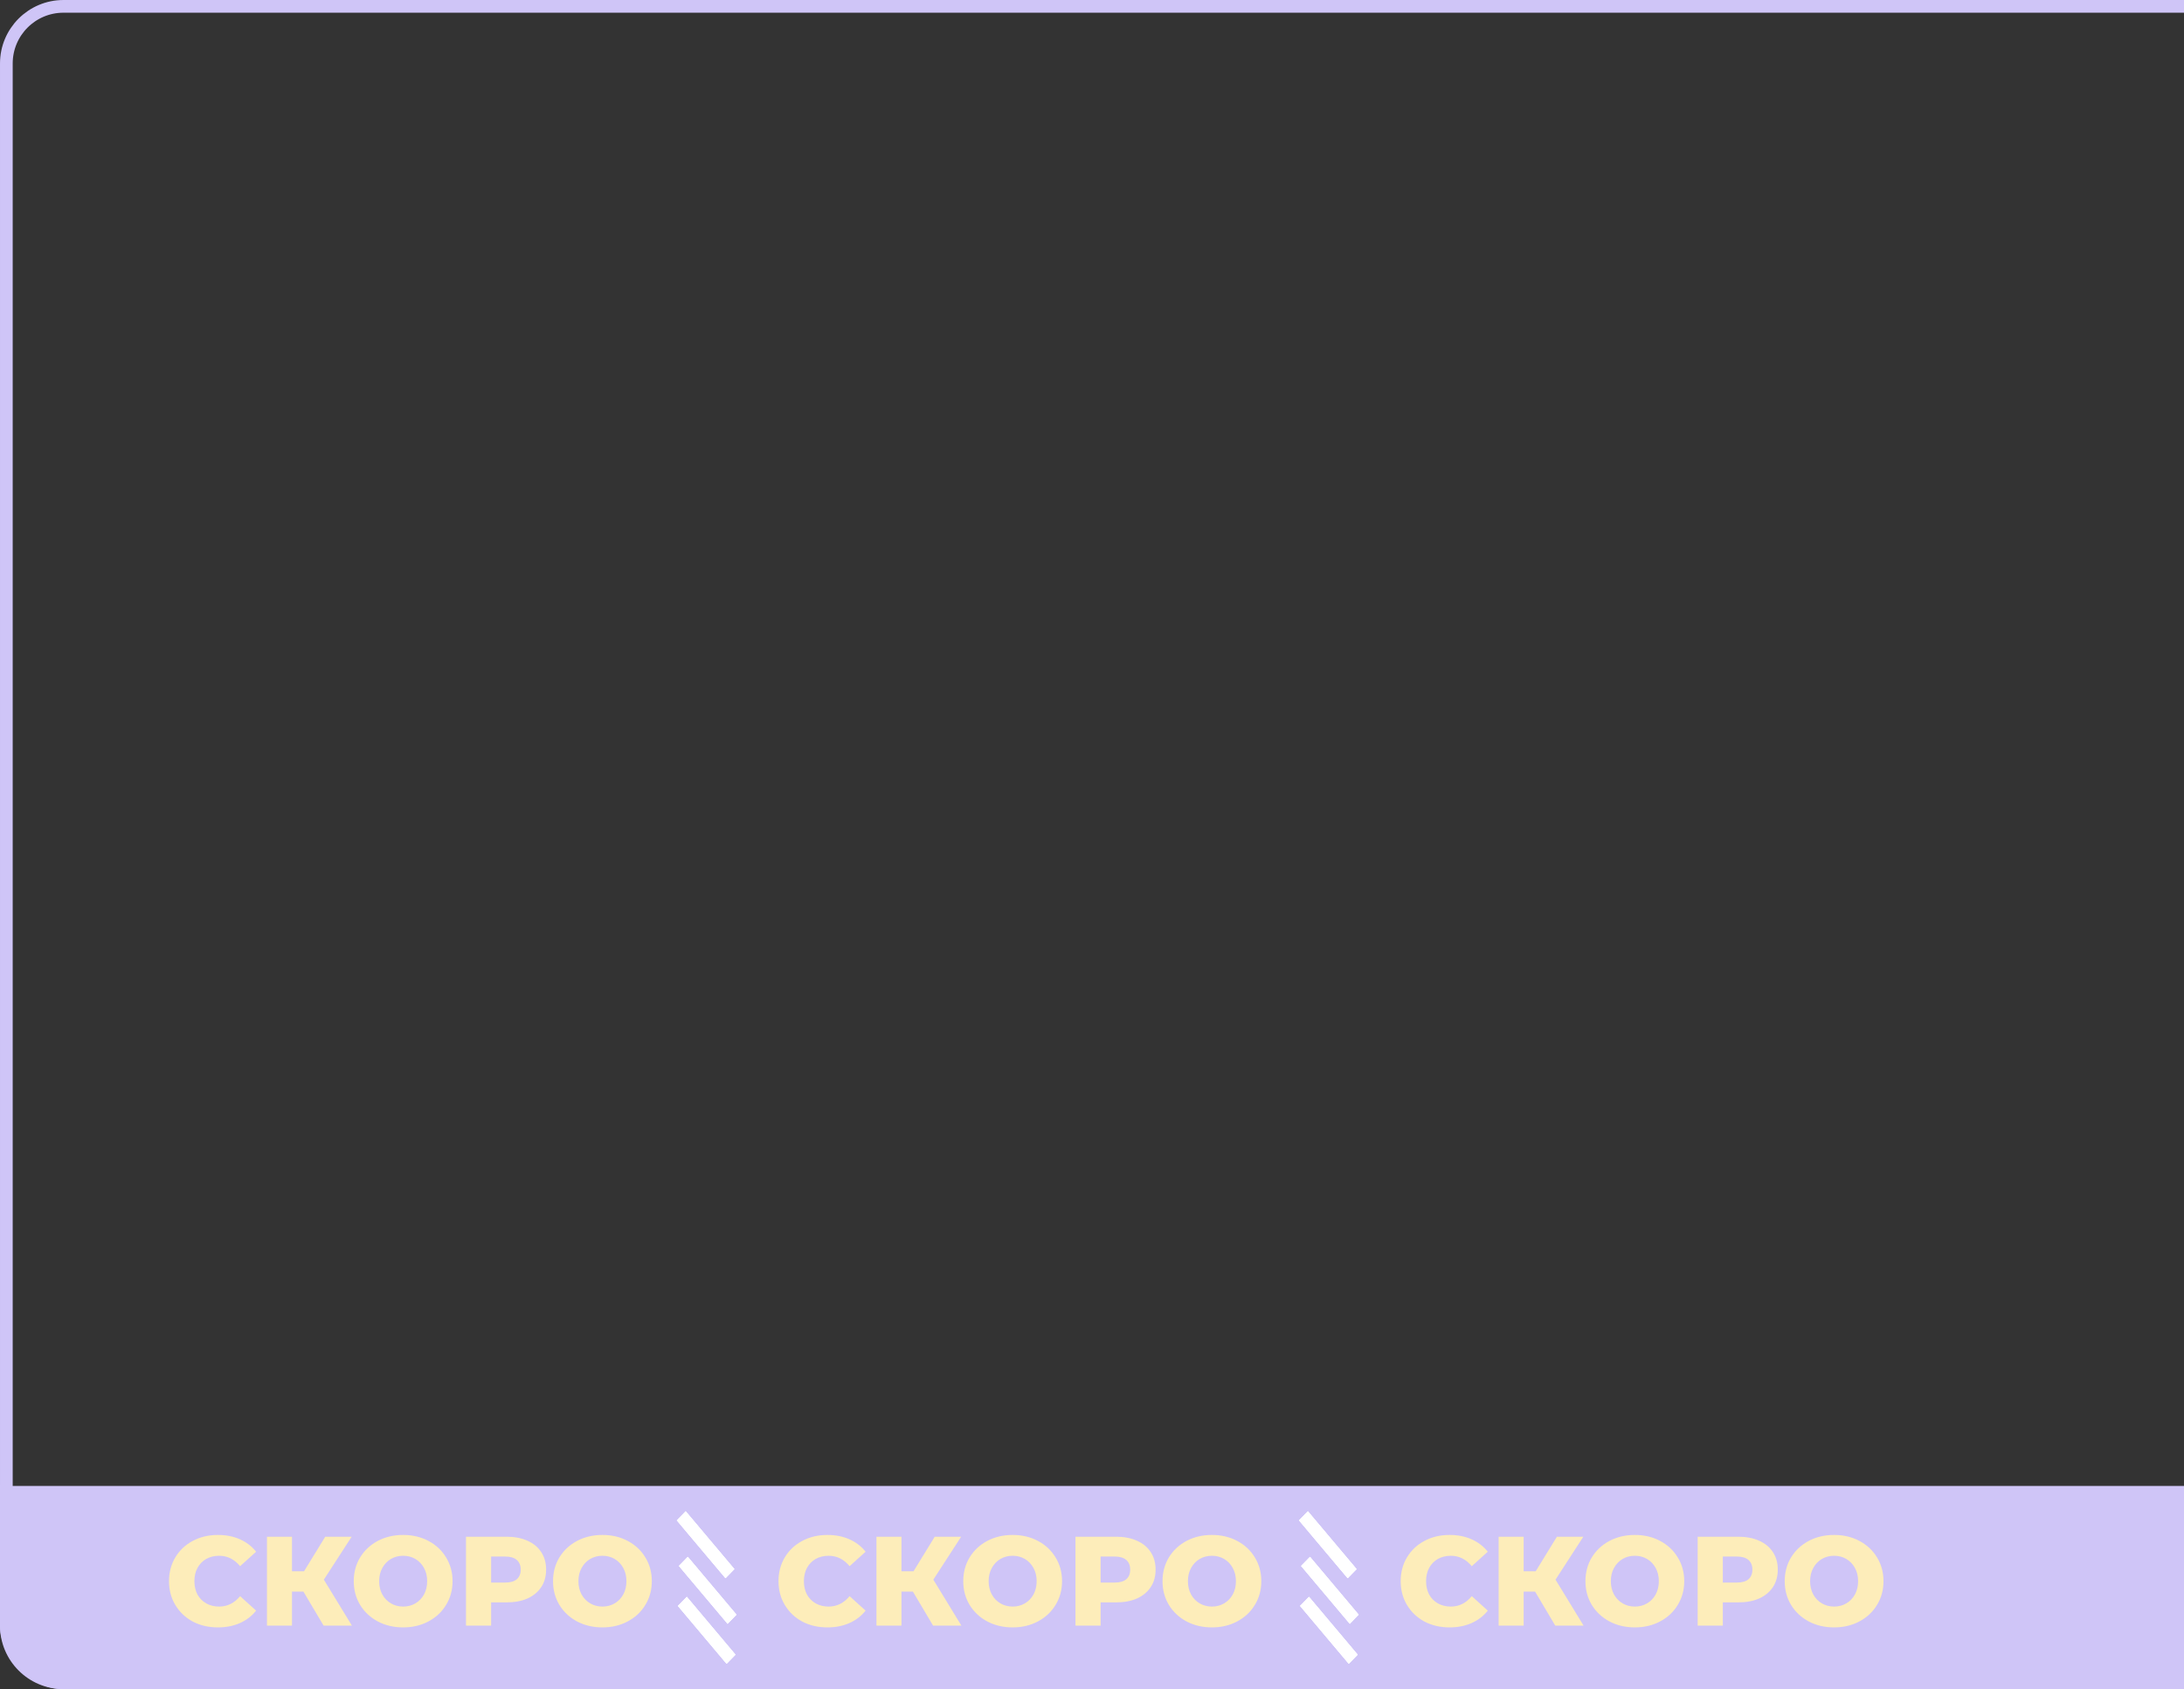 <svg width="172" height="133" viewBox="0 0 172 133" fill="none" xmlns="http://www.w3.org/2000/svg">
<rect x="0" y="0" width="172" height="133" fill="#333333" stroke="none"/>
<rect x="181.5" y="132.5" width="181" height="132" rx="4.5" transform="rotate(-180 181.5 132.5)" stroke="#CFC5F7"/>
<path d="M172 117L172 133L5 133C2.239 133 -6.01531e-07 130.761 -4.80826e-07 128L0 117L172 117Z" fill="#CFC5F7"/>
<path d="M17.16 128.14C16.427 128.14 15.767 127.987 15.18 127.68C14.6 127.367 14.143 126.933 13.81 126.38C13.477 125.827 13.31 125.2 13.31 124.5C13.31 123.8 13.477 123.173 13.81 122.62C14.143 122.067 14.6 121.637 15.18 121.33C15.767 121.017 16.427 120.86 17.16 120.86C17.8 120.86 18.377 120.973 18.89 121.2C19.403 121.427 19.83 121.753 20.17 122.18L18.91 123.32C18.457 122.773 17.907 122.5 17.26 122.5C16.88 122.5 16.54 122.583 16.24 122.75C15.947 122.917 15.717 123.153 15.55 123.46C15.39 123.76 15.31 124.107 15.31 124.5C15.31 124.893 15.39 125.243 15.55 125.55C15.717 125.85 15.947 126.083 16.24 126.25C16.54 126.417 16.88 126.5 17.26 126.5C17.907 126.5 18.457 126.227 18.91 125.68L20.17 126.82C19.83 127.247 19.403 127.573 18.89 127.8C18.377 128.027 17.8 128.14 17.16 128.14ZM23.895 125.32H22.994L22.994 128L21.024 128L21.024 121H22.994L22.994 123.72H23.945L25.614 121H27.695L25.505 124.38L27.715 128H25.485L23.895 125.32ZM31.75 128.14C31.011 128.14 30.344 127.983 29.75 127.67C29.164 127.357 28.701 126.923 28.36 126.37C28.027 125.817 27.86 125.193 27.86 124.5C27.86 123.807 28.027 123.183 28.36 122.63C28.701 122.077 29.164 121.643 29.75 121.33C30.344 121.017 31.011 120.86 31.75 120.86C32.49 120.86 33.154 121.017 33.74 121.33C34.334 121.643 34.797 122.077 35.13 122.63C35.471 123.183 35.641 123.807 35.641 124.5C35.641 125.193 35.471 125.817 35.13 126.37C34.797 126.923 34.334 127.357 33.74 127.67C33.154 127.983 32.49 128.14 31.75 128.14ZM31.75 126.5C32.104 126.5 32.424 126.417 32.711 126.25C32.997 126.083 33.224 125.85 33.391 125.55C33.557 125.243 33.641 124.893 33.641 124.5C33.641 124.107 33.557 123.76 33.391 123.46C33.224 123.153 32.997 122.917 32.711 122.75C32.424 122.583 32.104 122.5 31.75 122.5C31.397 122.5 31.077 122.583 30.791 122.75C30.504 122.917 30.277 123.153 30.11 123.46C29.944 123.76 29.86 124.107 29.86 124.5C29.86 124.893 29.944 125.243 30.11 125.55C30.277 125.85 30.504 126.083 30.791 126.25C31.077 126.417 31.397 126.5 31.75 126.5ZM39.899 121C40.533 121 41.083 121.107 41.549 121.32C42.016 121.527 42.376 121.827 42.629 122.22C42.883 122.607 43.009 123.063 43.009 123.59C43.009 124.117 42.883 124.573 42.629 124.96C42.376 125.347 42.016 125.647 41.549 125.86C41.083 126.067 40.533 126.17 39.899 126.17H38.679V128L36.699 128L36.699 121H39.899ZM39.779 124.61C40.186 124.61 40.493 124.523 40.699 124.35C40.906 124.17 41.009 123.917 41.009 123.59C41.009 123.263 40.906 123.01 40.699 122.83C40.493 122.65 40.186 122.56 39.779 122.56H38.679L38.679 124.61H39.779ZM47.444 128.14C46.704 128.14 46.037 127.983 45.444 127.67C44.857 127.357 44.394 126.923 44.054 126.37C43.721 125.817 43.554 125.193 43.554 124.5C43.554 123.807 43.721 123.183 44.054 122.63C44.394 122.077 44.857 121.643 45.444 121.33C46.037 121.017 46.704 120.86 47.444 120.86C48.184 120.86 48.847 121.017 49.434 121.33C50.027 121.643 50.491 122.077 50.824 122.63C51.164 123.183 51.334 123.807 51.334 124.5C51.334 125.193 51.164 125.817 50.824 126.37C50.491 126.923 50.027 127.357 49.434 127.67C48.847 127.983 48.184 128.14 47.444 128.14ZM47.444 126.5C47.797 126.5 48.117 126.417 48.404 126.25C48.691 126.083 48.917 125.85 49.084 125.55C49.251 125.243 49.334 124.893 49.334 124.5C49.334 124.107 49.251 123.76 49.084 123.46C48.917 123.153 48.691 122.917 48.404 122.75C48.117 122.583 47.797 122.5 47.444 122.5C47.091 122.5 46.771 122.583 46.484 122.75C46.197 122.917 45.971 123.153 45.804 123.46C45.637 123.76 45.554 124.107 45.554 124.5C45.554 124.893 45.637 125.243 45.804 125.55C45.971 125.85 46.197 126.083 46.484 126.25C46.771 126.417 47.091 126.5 47.444 126.5Z" fill="#FDEDBA"/>
<path d="M65.16 128.14C64.427 128.14 63.767 127.987 63.18 127.68C62.6 127.367 62.143 126.933 61.81 126.38C61.477 125.827 61.31 125.2 61.31 124.5C61.31 123.8 61.477 123.173 61.81 122.62C62.143 122.067 62.6 121.637 63.18 121.33C63.767 121.017 64.427 120.86 65.16 120.86C65.8 120.86 66.377 120.973 66.89 121.2C67.403 121.427 67.83 121.753 68.17 122.18L66.91 123.32C66.457 122.773 65.907 122.5 65.26 122.5C64.88 122.5 64.54 122.583 64.24 122.75C63.947 122.917 63.717 123.153 63.55 123.46C63.39 123.76 63.31 124.107 63.31 124.5C63.31 124.893 63.39 125.243 63.55 125.55C63.717 125.85 63.947 126.083 64.24 126.25C64.54 126.417 64.88 126.5 65.26 126.5C65.907 126.5 66.457 126.227 66.91 125.68L68.17 126.82C67.83 127.247 67.403 127.573 66.89 127.8C66.377 128.027 65.8 128.14 65.16 128.14ZM71.894 125.32H70.995V128L69.025 128L69.025 121H70.995V123.72H71.945L73.615 121H75.695L73.504 124.38L75.715 128H73.484L71.894 125.32ZM79.751 128.14C79.01 128.14 78.344 127.983 77.751 127.67C77.164 127.357 76.701 126.923 76.361 126.37C76.027 125.817 75.861 125.193 75.861 124.5C75.861 123.807 76.027 123.183 76.361 122.63C76.701 122.077 77.164 121.643 77.751 121.33C78.344 121.017 79.01 120.86 79.751 120.86C80.49 120.86 81.154 121.017 81.74 121.33C82.334 121.643 82.797 122.077 83.13 122.63C83.471 123.183 83.641 123.807 83.641 124.5C83.641 125.193 83.471 125.817 83.13 126.37C82.797 126.923 82.334 127.357 81.74 127.67C81.154 127.983 80.49 128.14 79.751 128.14ZM79.751 126.5C80.104 126.5 80.424 126.417 80.71 126.25C80.997 126.083 81.224 125.85 81.391 125.55C81.557 125.243 81.641 124.893 81.641 124.5C81.641 124.107 81.557 123.76 81.391 123.46C81.224 123.153 80.997 122.917 80.71 122.75C80.424 122.583 80.104 122.5 79.751 122.5C79.397 122.5 79.077 122.583 78.79 122.75C78.504 122.917 78.277 123.153 78.111 123.46C77.944 123.76 77.861 124.107 77.861 124.5C77.861 124.893 77.944 125.243 78.111 125.55C78.277 125.85 78.504 126.083 78.79 126.25C79.077 126.417 79.397 126.5 79.751 126.5ZM87.899 121C88.533 121 89.083 121.107 89.549 121.32C90.016 121.527 90.376 121.827 90.629 122.22C90.883 122.607 91.009 123.063 91.009 123.59C91.009 124.117 90.883 124.573 90.629 124.96C90.376 125.347 90.016 125.647 89.549 125.86C89.083 126.067 88.533 126.17 87.899 126.17H86.679V128L84.699 128L84.699 121H87.899ZM87.779 124.61C88.186 124.61 88.493 124.523 88.699 124.35C88.906 124.17 89.009 123.917 89.009 123.59C89.009 123.263 88.906 123.01 88.699 122.83C88.493 122.65 88.186 122.56 87.779 122.56H86.679V124.61H87.779ZM95.444 128.14C94.704 128.14 94.037 127.983 93.444 127.67C92.857 127.357 92.394 126.923 92.054 126.37C91.721 125.817 91.554 125.193 91.554 124.5C91.554 123.807 91.721 123.183 92.054 122.63C92.394 122.077 92.857 121.643 93.444 121.33C94.037 121.017 94.704 120.86 95.444 120.86C96.184 120.86 96.847 121.017 97.434 121.33C98.027 121.643 98.491 122.077 98.824 122.63C99.164 123.183 99.334 123.807 99.334 124.5C99.334 125.193 99.164 125.817 98.824 126.37C98.491 126.923 98.027 127.357 97.434 127.67C96.847 127.983 96.184 128.14 95.444 128.14ZM95.444 126.5C95.797 126.5 96.117 126.417 96.404 126.25C96.691 126.083 96.917 125.85 97.084 125.55C97.251 125.243 97.334 124.893 97.334 124.5C97.334 124.107 97.251 123.76 97.084 123.46C96.917 123.153 96.691 122.917 96.404 122.75C96.117 122.583 95.797 122.5 95.444 122.5C95.091 122.5 94.771 122.583 94.484 122.75C94.197 122.917 93.971 123.153 93.804 123.46C93.637 123.76 93.554 124.107 93.554 124.5C93.554 124.893 93.637 125.243 93.804 125.55C93.971 125.85 94.197 126.083 94.484 126.25C94.771 126.417 95.091 126.5 95.444 126.5Z" fill="#FDEDBA"/>
<path d="M114.16 128.14C113.427 128.14 112.767 127.987 112.18 127.68C111.6 127.367 111.143 126.933 110.81 126.38C110.477 125.827 110.31 125.2 110.31 124.5C110.31 123.8 110.477 123.173 110.81 122.62C111.143 122.067 111.6 121.637 112.18 121.33C112.767 121.017 113.427 120.86 114.16 120.86C114.8 120.86 115.377 120.973 115.89 121.2C116.403 121.427 116.83 121.753 117.17 122.18L115.91 123.32C115.457 122.773 114.907 122.5 114.26 122.5C113.88 122.5 113.54 122.583 113.24 122.75C112.947 122.917 112.717 123.153 112.55 123.46C112.39 123.76 112.31 124.107 112.31 124.5C112.31 124.893 112.39 125.243 112.55 125.55C112.717 125.85 112.947 126.083 113.24 126.25C113.54 126.417 113.88 126.5 114.26 126.5C114.907 126.5 115.457 126.227 115.91 125.68L117.17 126.82C116.83 127.247 116.403 127.573 115.89 127.8C115.377 128.027 114.8 128.14 114.16 128.14ZM120.894 125.32H119.994V128L118.024 128L118.024 121H119.994V123.72H120.944L122.614 121H124.694L122.504 124.38L124.714 128H122.484L120.894 125.32ZM128.751 128.14C128.011 128.14 127.344 127.983 126.751 127.67C126.164 127.357 125.701 126.923 125.361 126.37C125.027 125.817 124.861 125.193 124.861 124.5C124.861 123.807 125.027 123.183 125.361 122.63C125.701 122.077 126.164 121.643 126.751 121.33C127.344 121.017 128.011 120.86 128.751 120.86C129.491 120.86 130.154 121.017 130.741 121.33C131.334 121.643 131.797 122.077 132.131 122.63C132.471 123.183 132.641 123.807 132.641 124.5C132.641 125.193 132.471 125.817 132.131 126.37C131.797 126.923 131.334 127.357 130.741 127.67C130.154 127.983 129.491 128.14 128.751 128.14ZM128.751 126.5C129.104 126.5 129.424 126.417 129.711 126.25C129.997 126.083 130.224 125.85 130.391 125.55C130.557 125.243 130.641 124.893 130.641 124.5C130.641 124.107 130.557 123.76 130.391 123.46C130.224 123.153 129.997 122.917 129.711 122.75C129.424 122.583 129.104 122.5 128.751 122.5C128.397 122.5 128.077 122.583 127.791 122.75C127.504 122.917 127.277 123.153 127.111 123.46C126.944 123.76 126.861 124.107 126.861 124.5C126.861 124.893 126.944 125.243 127.111 125.55C127.277 125.85 127.504 126.083 127.791 126.25C128.077 126.417 128.397 126.5 128.751 126.5ZM136.899 121C137.533 121 138.083 121.107 138.549 121.32C139.016 121.527 139.376 121.827 139.629 122.22C139.883 122.607 140.009 123.063 140.009 123.59C140.009 124.117 139.883 124.573 139.629 124.96C139.376 125.347 139.016 125.647 138.549 125.86C138.083 126.067 137.533 126.17 136.899 126.17H135.679V128L133.699 128V121H136.899ZM136.779 124.61C137.186 124.61 137.493 124.523 137.699 124.35C137.906 124.17 138.009 123.917 138.009 123.59C138.009 123.263 137.906 123.01 137.699 122.83C137.493 122.65 137.186 122.56 136.779 122.56H135.679V124.61H136.779ZM144.444 128.14C143.704 128.14 143.037 127.983 142.444 127.67C141.857 127.357 141.394 126.923 141.054 126.37C140.721 125.817 140.554 125.193 140.554 124.5C140.554 123.807 140.721 123.183 141.054 122.63C141.394 122.077 141.857 121.643 142.444 121.33C143.037 121.017 143.704 120.86 144.444 120.86C145.184 120.86 145.847 121.017 146.434 121.33C147.027 121.643 147.491 122.077 147.824 122.63C148.164 123.183 148.334 123.807 148.334 124.5C148.334 125.193 148.164 125.817 147.824 126.37C147.491 126.923 147.027 127.357 146.434 127.67C145.847 127.983 145.184 128.14 144.444 128.14ZM144.444 126.5C144.797 126.5 145.117 126.417 145.404 126.25C145.691 126.083 145.917 125.85 146.084 125.55C146.251 125.243 146.334 124.893 146.334 124.5C146.334 124.107 146.251 123.76 146.084 123.46C145.917 123.153 145.691 122.917 145.404 122.75C145.117 122.583 144.797 122.5 144.444 122.5C144.091 122.5 143.771 122.583 143.484 122.75C143.197 122.917 142.971 123.153 142.804 123.46C142.637 123.76 142.554 124.107 142.554 124.5C142.554 124.893 142.637 125.243 142.804 125.55C142.971 125.85 143.197 126.083 143.484 126.25C143.771 126.417 144.091 126.5 144.444 126.5Z" fill="#FDEDBA"/>
<line y1="-0.5" x2="5.949" y2="-0.5" transform="matrix(-0.644 -0.765 0.699 -0.715 57.834 123.549)" stroke="white"/>
<line y1="-0.5" x2="5.949" y2="-0.5" transform="matrix(-0.644 -0.765 0.699 -0.715 57.834 123.549)" stroke="white"/>
<line y1="-0.5" x2="5.949" y2="-0.5" transform="matrix(-0.644 -0.765 0.699 -0.715 57.834 123.549)" stroke="white"/>
<line y1="-0.5" x2="5.949" y2="-0.5" transform="matrix(-0.644 -0.765 0.699 -0.715 57.92 130.286)" stroke="white"/>
<line y1="-0.5" x2="5.949" y2="-0.5" transform="matrix(-0.644 -0.765 0.699 -0.715 57.92 130.286)" stroke="white"/>
<line y1="-0.5" x2="5.949" y2="-0.5" transform="matrix(-0.644 -0.765 0.699 -0.715 57.92 130.286)" stroke="white"/>
<line y1="-0.5" x2="5.949" y2="-0.5" transform="matrix(-0.644 -0.765 0.699 -0.715 58 127.138)" stroke="white"/>
<line y1="-0.5" x2="5.949" y2="-0.5" transform="matrix(-0.644 -0.765 0.699 -0.715 58 127.138)" stroke="white"/>
<line y1="-0.5" x2="5.949" y2="-0.5" transform="matrix(-0.644 -0.765 0.699 -0.715 58 127.138)" stroke="white"/>
<line y1="-0.5" x2="5.949" y2="-0.5" transform="matrix(-0.644 -0.765 0.699 -0.715 106.834 123.549)" stroke="white"/>
<line y1="-0.5" x2="5.949" y2="-0.5" transform="matrix(-0.644 -0.765 0.699 -0.715 106.834 123.549)" stroke="white"/>
<line y1="-0.5" x2="5.949" y2="-0.5" transform="matrix(-0.644 -0.765 0.699 -0.715 106.834 123.549)" stroke="white"/>
<line y1="-0.5" x2="5.949" y2="-0.5" transform="matrix(-0.644 -0.765 0.699 -0.715 106.92 130.286)" stroke="white"/>
<line y1="-0.5" x2="5.949" y2="-0.5" transform="matrix(-0.644 -0.765 0.699 -0.715 106.92 130.286)" stroke="white"/>
<line y1="-0.5" x2="5.949" y2="-0.5" transform="matrix(-0.644 -0.765 0.699 -0.715 106.92 130.286)" stroke="white"/>
<line y1="-0.5" x2="5.949" y2="-0.5" transform="matrix(-0.644 -0.765 0.699 -0.715 107 127.138)" stroke="white"/>
<line y1="-0.5" x2="5.949" y2="-0.5" transform="matrix(-0.644 -0.765 0.699 -0.715 107 127.138)" stroke="white"/>
<line y1="-0.5" x2="5.949" y2="-0.5" transform="matrix(-0.644 -0.765 0.699 -0.715 107 127.138)" stroke="white"/>
</svg>
